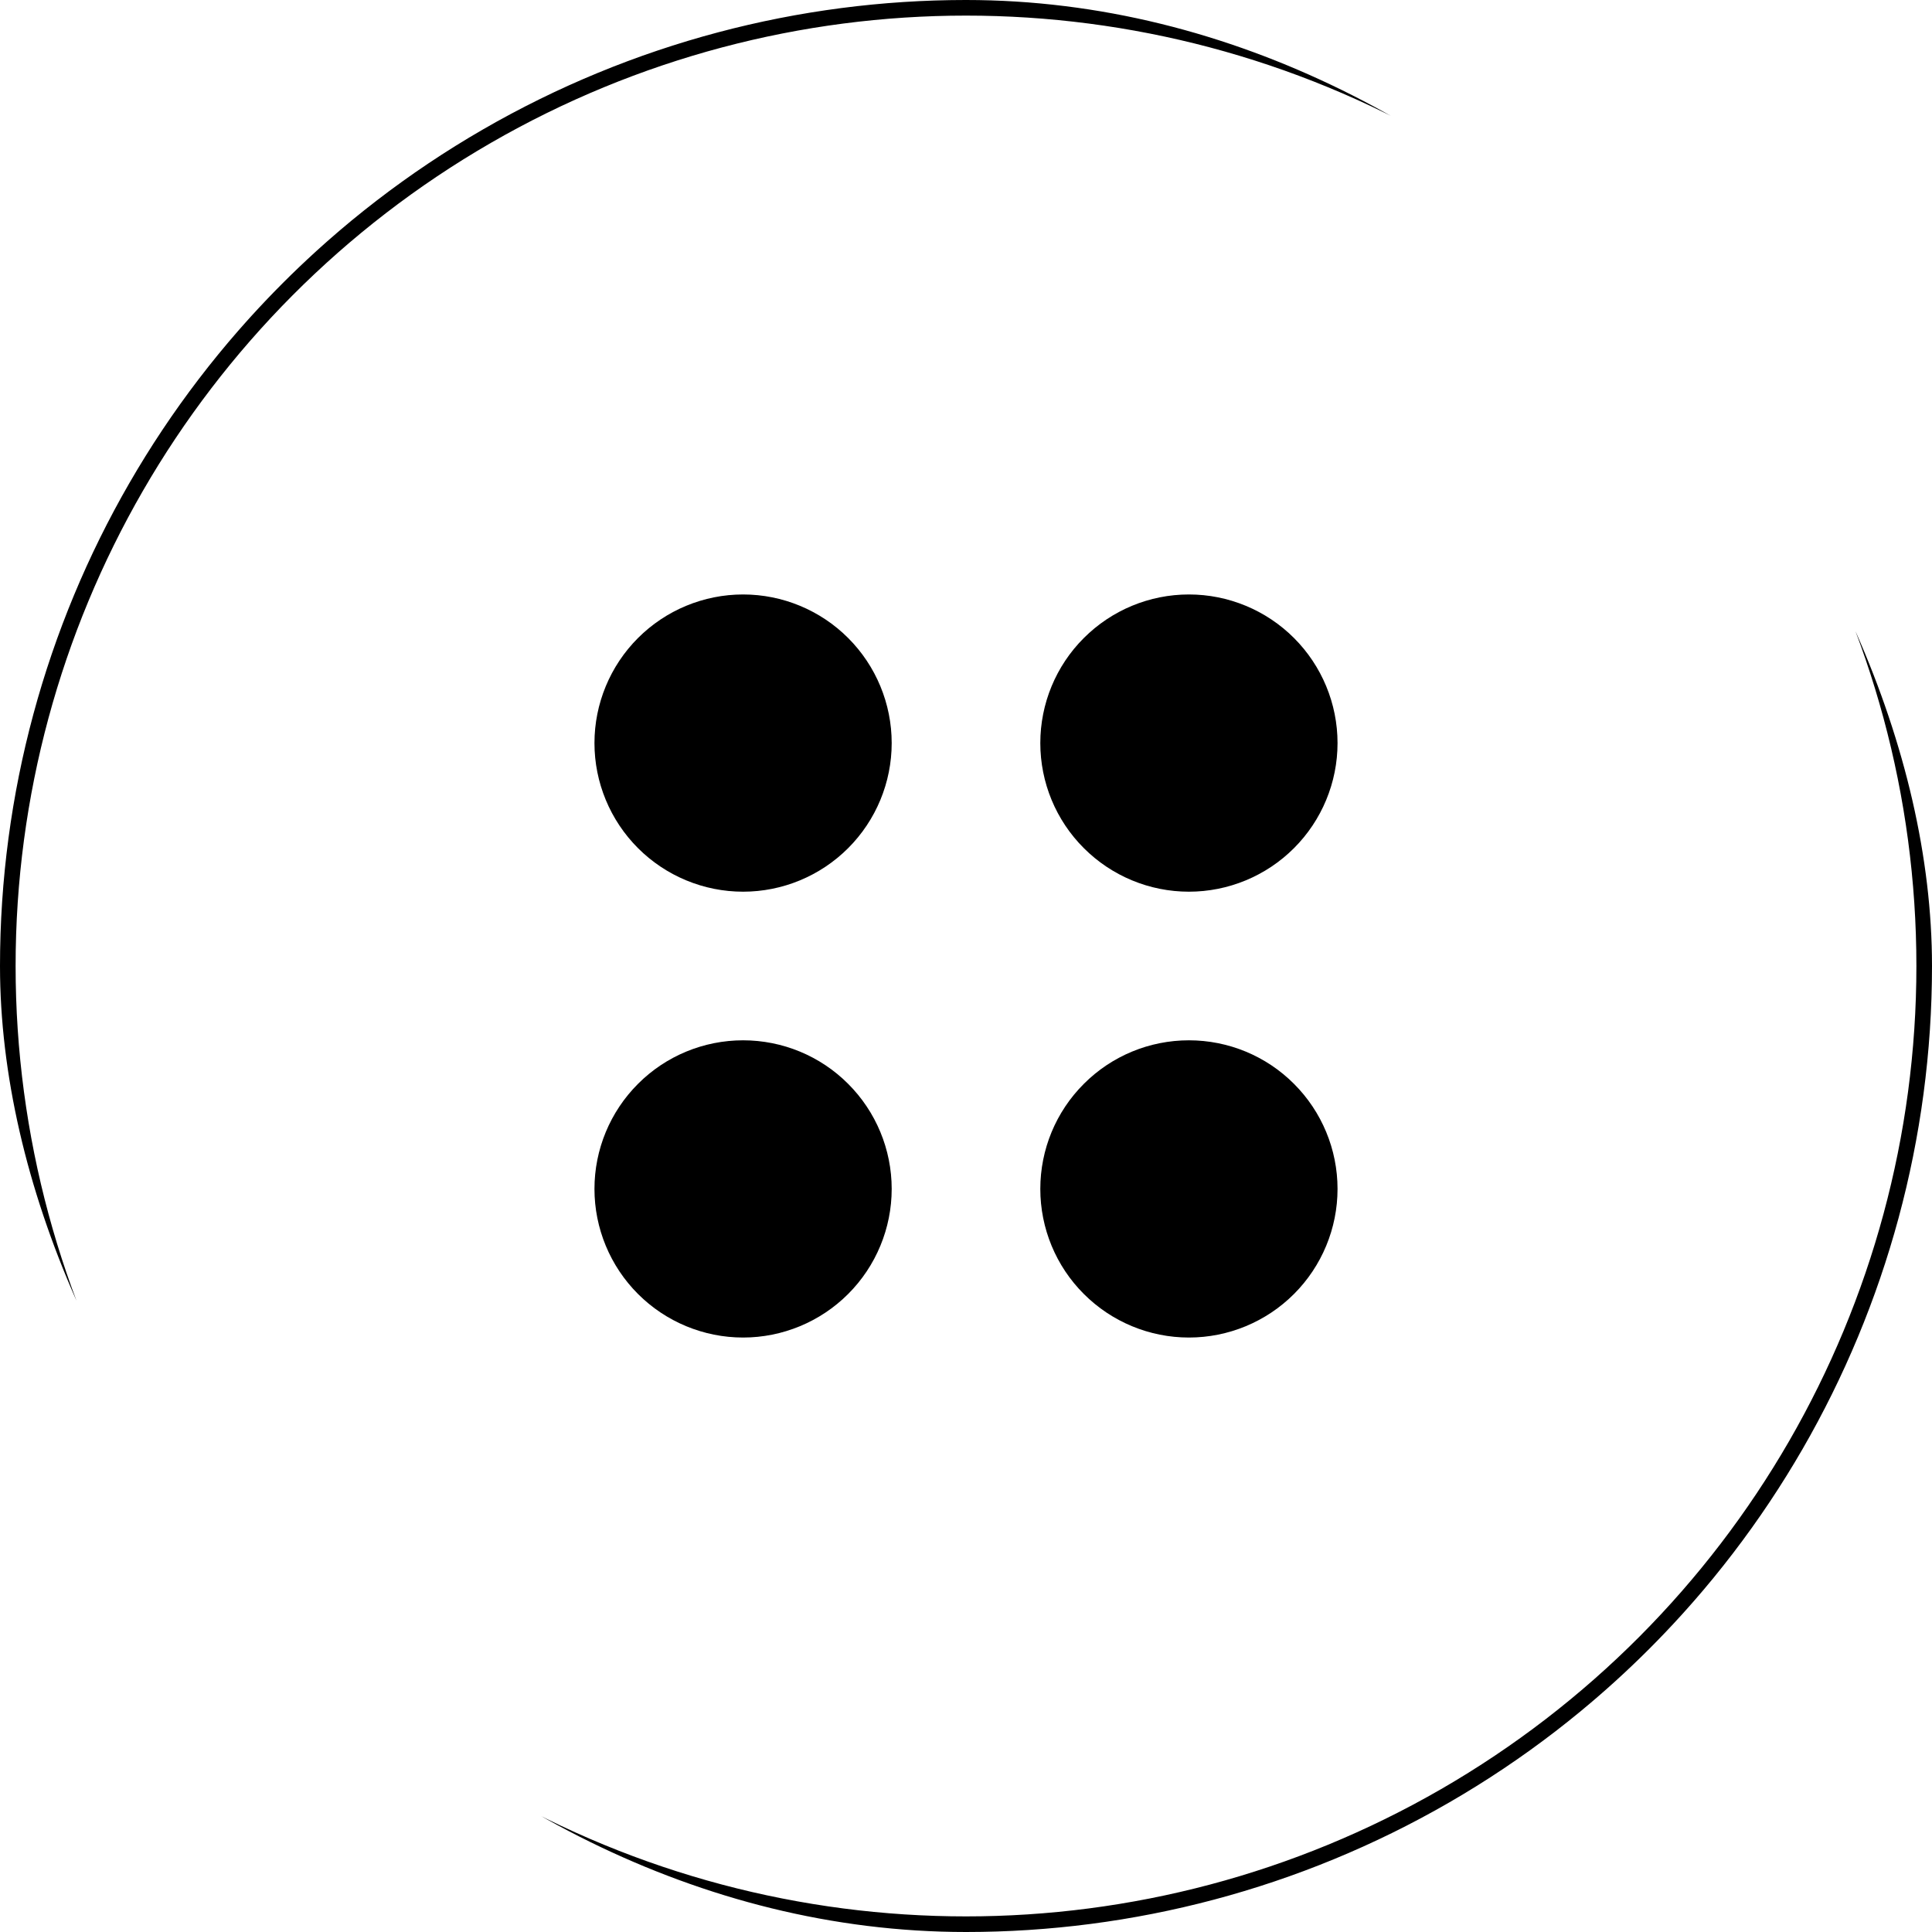 <svg width="26" height="26" viewBox="0 0 26 26" fill="none" xmlns="http://www.w3.org/2000/svg">
<g clip-path="url(#clip0_4240_4596)">
<circle cx="13" cy="13" r="12.895" stroke="black" stroke-width="0.21"/>
<path d="M12 10C12 10.53 11.789 11.039 11.414 11.414C11.039 11.789 10.53 12 10 12C9.47 12 8.961 11.789 8.586 11.414C8.211 11.039 8 10.53 8 10C8 9.47 8.211 8.961 8.586 8.586C8.961 8.211 9.47 8 10 8C10.53 8 11.039 8.211 11.414 8.586C11.789 8.961 12 9.47 12 10ZM12 16C12 16.53 11.789 17.039 11.414 17.414C11.039 17.789 10.53 18 10 18C9.47 18 8.961 17.789 8.586 17.414C8.211 17.039 8 16.53 8 16C8 15.469 8.211 14.961 8.586 14.586C8.961 14.21 9.47 14 10 14C10.53 14 11.039 14.21 11.414 14.586C11.789 14.961 12 15.469 12 16ZM18 10C18 10.53 17.789 11.039 17.414 11.414C17.039 11.789 16.53 12 16 12C15.469 12 14.961 11.789 14.586 11.414C14.21 11.039 14 10.53 14 10C14 9.47 14.21 8.961 14.586 8.586C14.961 8.211 15.469 8 16 8C16.53 8 17.039 8.211 17.414 8.586C17.789 8.961 18 9.47 18 10ZM16 18C16.53 18 17.039 17.789 17.414 17.414C17.789 17.039 18 16.53 18 16C18 15.469 17.789 14.961 17.414 14.586C17.039 14.21 16.53 14 16 14C15.469 14 14.961 14.21 14.586 14.586C14.21 14.961 14 15.469 14 16C14 16.53 14.21 17.039 14.586 17.414C14.961 17.789 15.469 18 16 18Z" fill="black"/>
</g>
<defs>
<clipPath id="clip0_4240_4596">
<rect width="26" height="26" rx="13" fill="white"/>
</clipPath>
</defs>
</svg>
